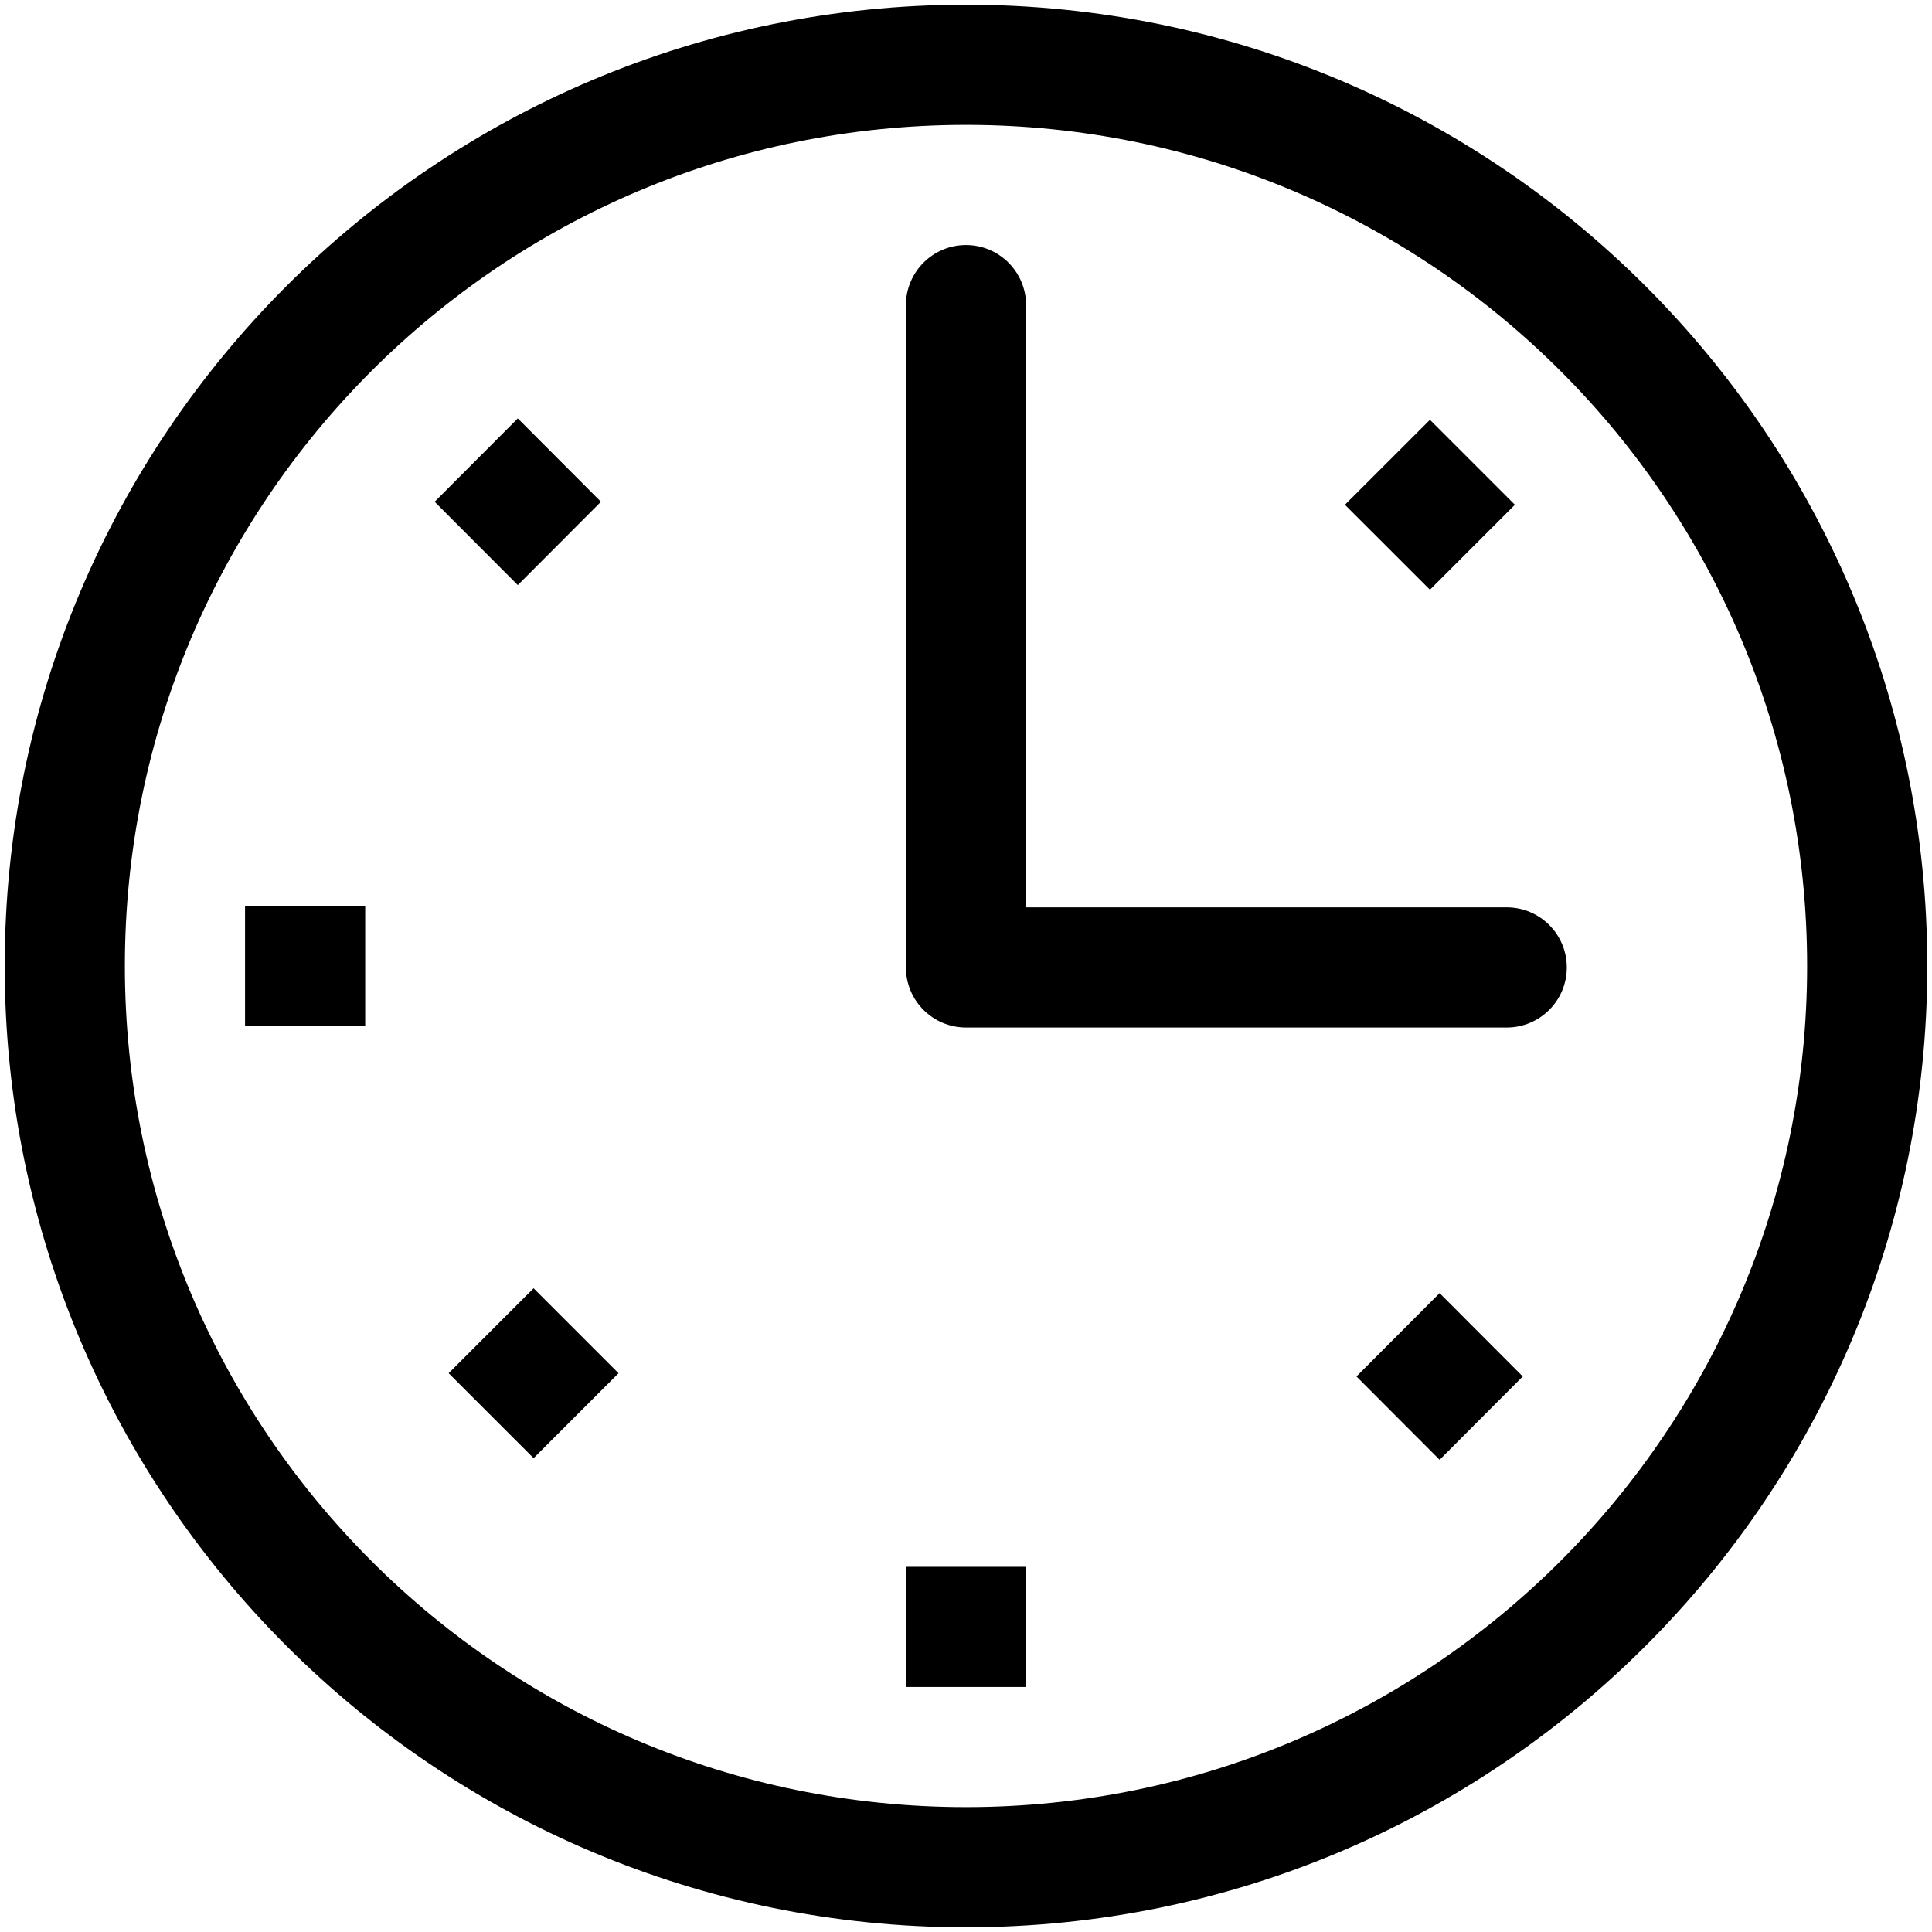 <?xml version="1.0" encoding="utf-8"?>
<!-- Generator: Adobe Illustrator 17.0.0, SVG Export Plug-In . SVG Version: 6.00 Build 0)  -->
<!DOCTYPE svg PUBLIC "-//W3C//DTD SVG 1.1//EN" "http://www.w3.org/Graphics/SVG/1.1/DTD/svg11.dtd">
<svg version="1.1" id="Capa_1" xmlns="http://www.w3.org/2000/svg" xmlns:xlink="http://www.w3.org/1999/xlink" x="0px" y="0px"
	 width="615px" height="615px" viewBox="-1.5 -1.5 615 615" enable-background="new -1.5 -1.5 615 615" xml:space="preserve">
<path d="M325.125,497.25h-38.25v38.25h38.25V497.25z M286.875,95.625v210.834c0,10.557,8.568,19.125,19.125,19.125h172.125
	c10.557,0,19.125-8.568,19.125-19.125s-8.568-19.125-19.125-19.125h-153V95.625c0-10.557-8.568-19.125-19.125-19.125
	S286.875,85.068,286.875,95.625z M456.762,410.136l-26.469,26.526l26.469,26.526l26.469-26.526L456.762,410.136z M453.684,186.22
	l27.043-27.043l-27.043-27.042l-27.062,27.042L453.684,186.22z M163.327,131.695l-26.469,26.526l26.469,26.526l26.47-26.526
	L163.327,131.695z M168.357,408.587l-27.043,27.042l27.043,27.043l27.043-27.043L168.357,408.587z M76.5,286.875v38.25h38.25v-38.25
	H76.5z M0,306c0,168.988,136.992,306,306,306s306-136.992,306-306C612,137.012,475.008,0,306,0S0,137.012,0,306z M38.25,306
	C38.25,158.125,158.125,38.25,306,38.25S573.75,158.125,573.75,306S453.875,573.75,306,573.75S38.25,453.875,38.25,306z"/>
</svg>
